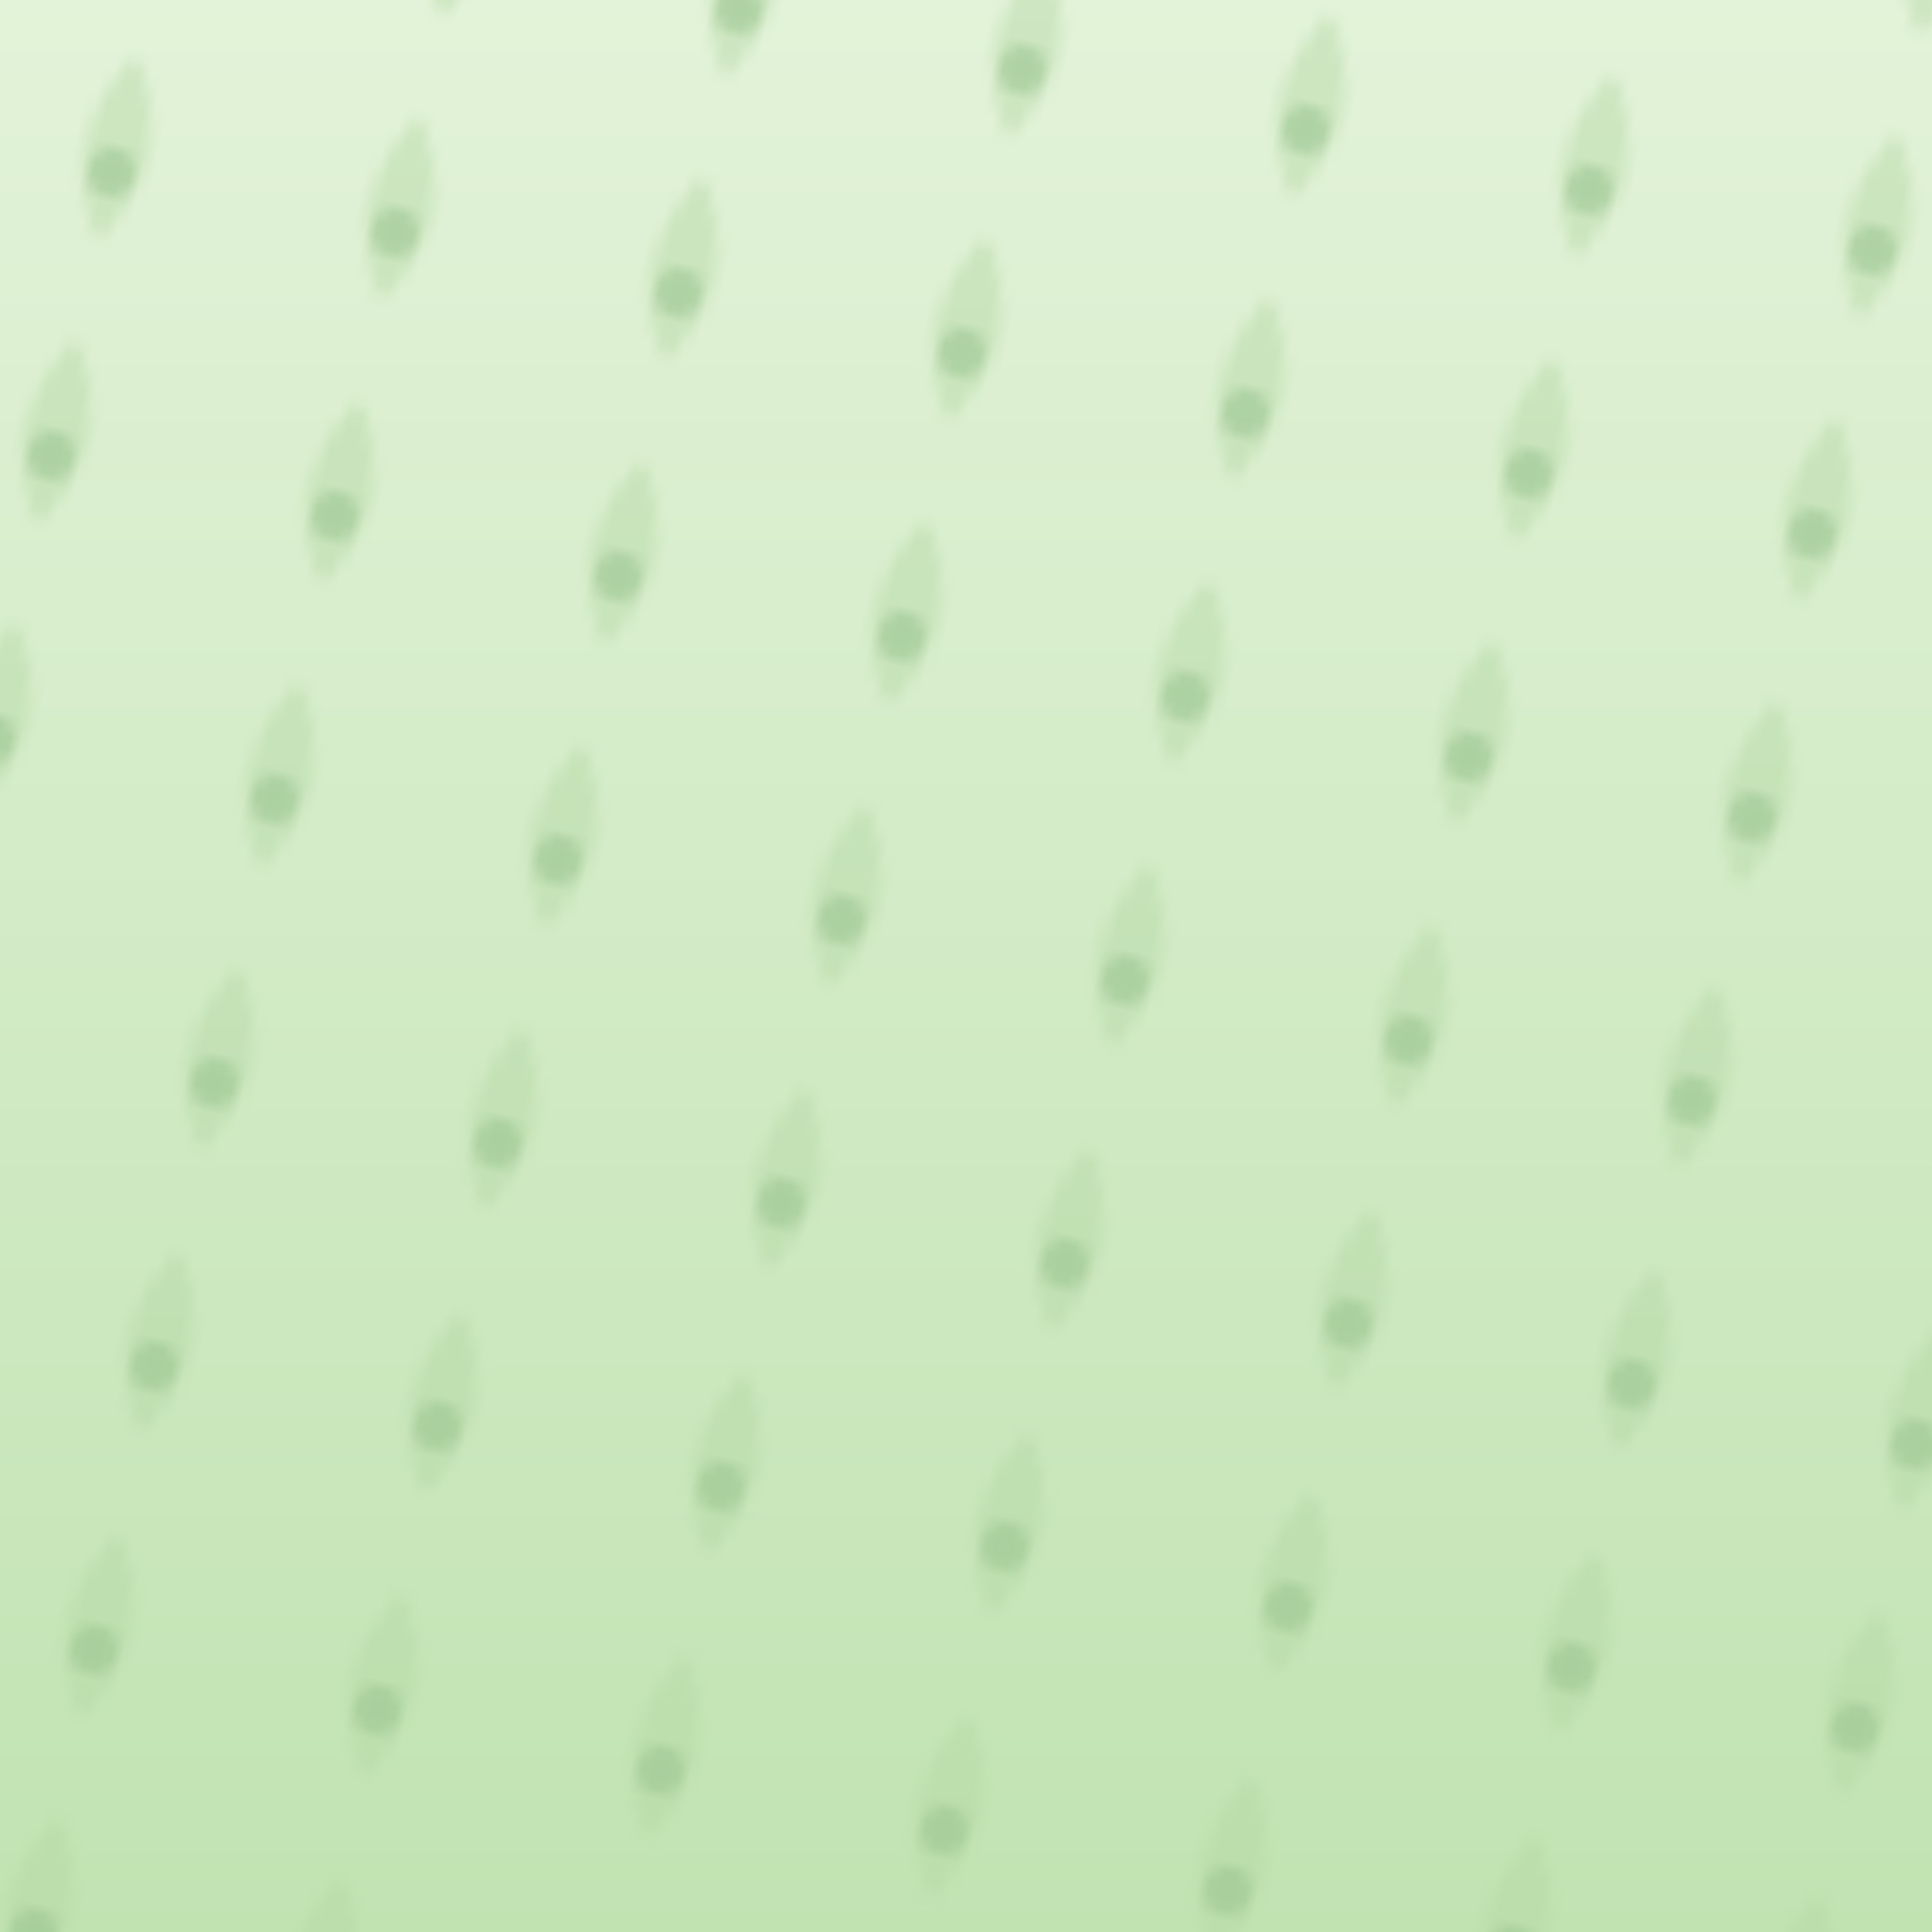 <svg xmlns="http://www.w3.org/2000/svg" width="160" height="160" viewBox="0 0 160 160">
  <defs>
    <linearGradient id="forest-bg" x1="0%" y1="0%" x2="0%" y2="100%">
      <stop offset="0%" stop-color="#e3f3d9" />
      <stop offset="100%" stop-color="#c1e3b2" />
    </linearGradient>
    <pattern id="leaf" width="24" height="24" patternUnits="userSpaceOnUse" patternTransform="rotate(12)">
      <path d="M12 2c3.5 5.5 3.5 10.5 0 16-3.5-5.5-3.5-10.5 0-16z" fill="#b4d7a6" opacity="0.45" />
      <circle cx="12" cy="12" r="2" fill="#9cc491" opacity="0.6" />
    </pattern>
  </defs>
  <rect width="160" height="160" fill="url(#forest-bg)" />
  <rect width="160" height="160" fill="url(#leaf)" />
</svg>
